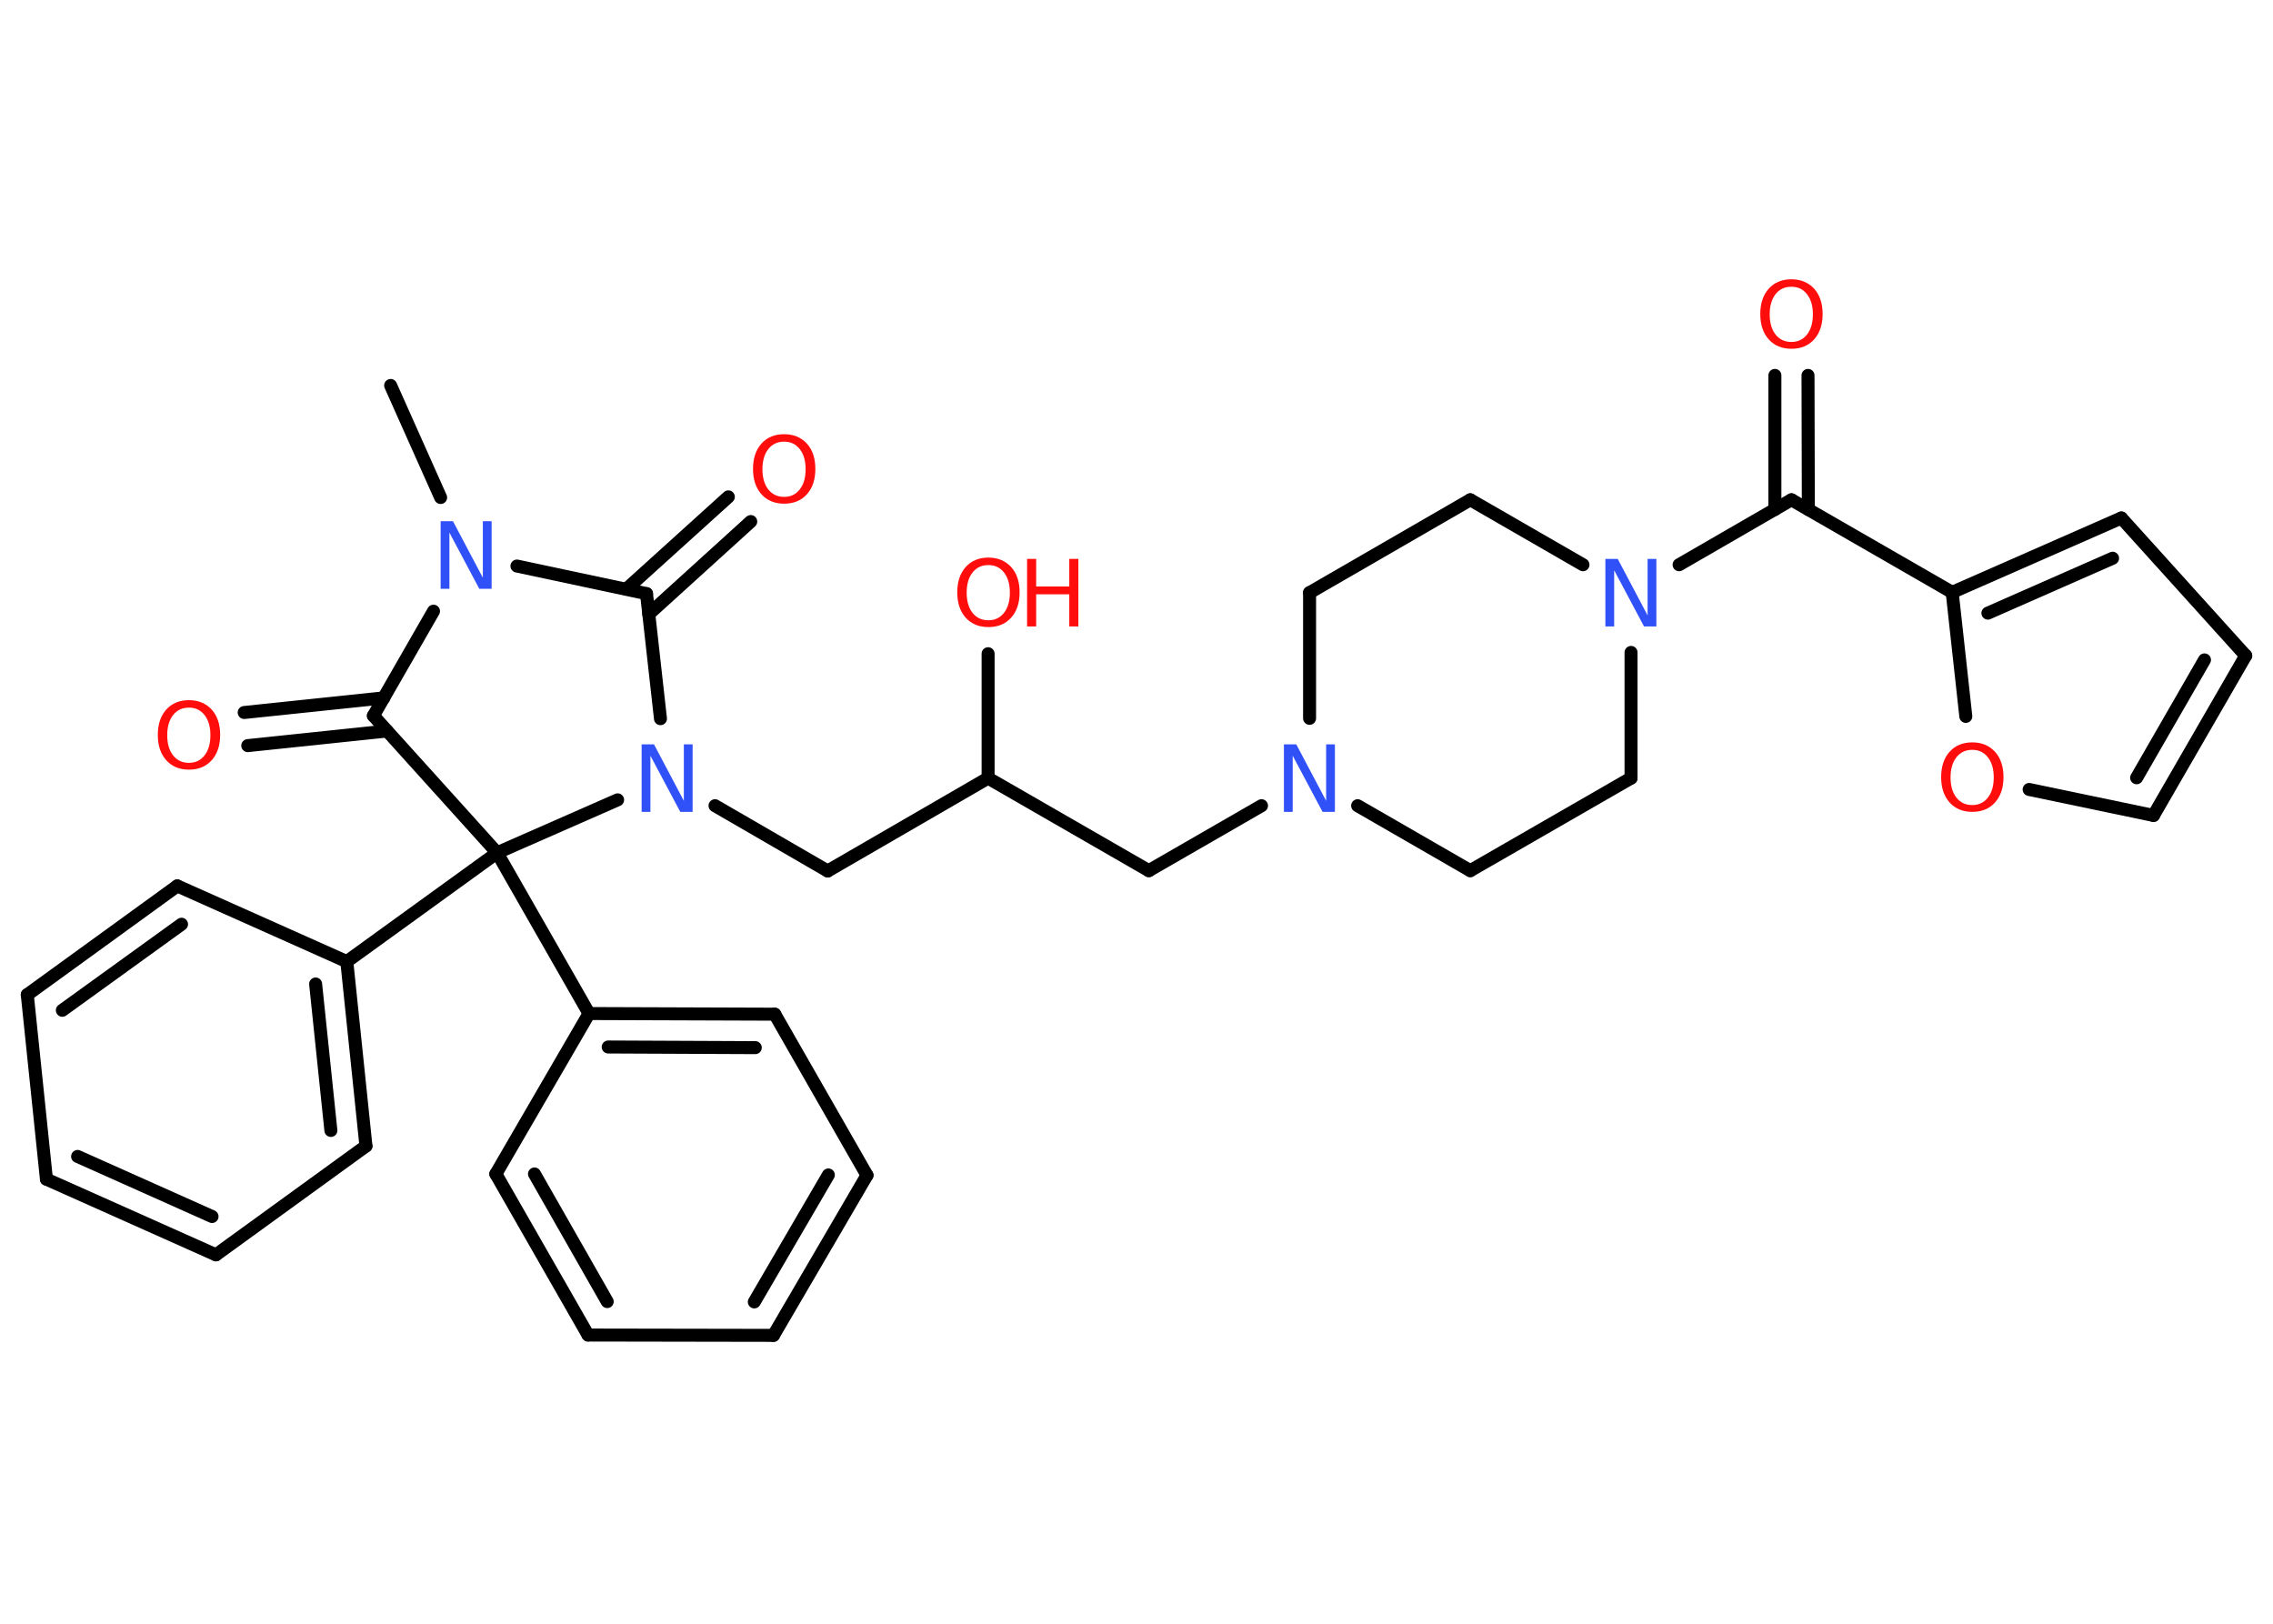 <?xml version='1.0' encoding='UTF-8'?>
<!DOCTYPE svg PUBLIC "-//W3C//DTD SVG 1.1//EN" "http://www.w3.org/Graphics/SVG/1.1/DTD/svg11.dtd">
<svg version='1.2' xmlns='http://www.w3.org/2000/svg' xmlns:xlink='http://www.w3.org/1999/xlink' width='70.0mm' height='50.0mm' viewBox='0 0 70.0 50.0'>
  <desc>Generated by the Chemistry Development Kit (http://github.com/cdk)</desc>
  <g stroke-linecap='round' stroke-linejoin='round' stroke='#000000' stroke-width='.4' fill='#FF0D0D'>
    <rect x='.0' y='.0' width='70.0' height='50.0' fill='#FFFFFF' stroke='none'/>
    <g id='mol1' class='mol'>
      <line id='mol1bnd1' class='bond' x1='12.03' y1='11.87' x2='13.57' y2='15.32'/>
      <line id='mol1bnd2' class='bond' x1='15.92' y1='17.43' x2='19.91' y2='18.28'/>
      <g id='mol1bnd3' class='bond'>
        <line x1='19.29' y1='18.14' x2='22.43' y2='15.3'/>
        <line x1='19.98' y1='18.91' x2='23.12' y2='16.06'/>
      </g>
      <line id='mol1bnd4' class='bond' x1='19.91' y1='18.28' x2='20.34' y2='22.13'/>
      <line id='mol1bnd5' class='bond' x1='22.02' y1='24.81' x2='25.49' y2='26.82'/>
      <line id='mol1bnd6' class='bond' x1='25.49' y1='26.82' x2='30.43' y2='23.96'/>
      <line id='mol1bnd7' class='bond' x1='30.43' y1='23.96' x2='30.43' y2='20.13'/>
      <line id='mol1bnd8' class='bond' x1='30.43' y1='23.96' x2='35.38' y2='26.81'/>
      <line id='mol1bnd9' class='bond' x1='35.38' y1='26.81' x2='38.85' y2='24.81'/>
      <line id='mol1bnd10' class='bond' x1='41.81' y1='24.81' x2='45.28' y2='26.81'/>
      <line id='mol1bnd11' class='bond' x1='45.28' y1='26.81' x2='50.23' y2='23.96'/>
      <line id='mol1bnd12' class='bond' x1='50.23' y1='23.96' x2='50.23' y2='20.09'/>
      <line id='mol1bnd13' class='bond' x1='51.71' y1='17.39' x2='55.17' y2='15.39'/>
      <g id='mol1bnd14' class='bond'>
        <line x1='54.66' y1='15.69' x2='54.66' y2='11.56'/>
        <line x1='55.69' y1='15.69' x2='55.68' y2='11.56'/>
      </g>
      <line id='mol1bnd15' class='bond' x1='55.17' y1='15.39' x2='60.12' y2='18.24'/>
      <g id='mol1bnd16' class='bond'>
        <line x1='65.33' y1='15.95' x2='60.12' y2='18.24'/>
        <line x1='65.06' y1='17.19' x2='61.22' y2='18.88'/>
      </g>
      <line id='mol1bnd17' class='bond' x1='65.33' y1='15.95' x2='69.16' y2='20.19'/>
      <g id='mol1bnd18' class='bond'>
        <line x1='66.32' y1='25.11' x2='69.16' y2='20.19'/>
        <line x1='65.8' y1='23.95' x2='67.89' y2='20.32'/>
      </g>
      <line id='mol1bnd19' class='bond' x1='66.32' y1='25.11' x2='62.49' y2='24.31'/>
      <line id='mol1bnd20' class='bond' x1='60.12' y1='18.24' x2='60.54' y2='22.06'/>
      <line id='mol1bnd21' class='bond' x1='48.75' y1='17.39' x2='45.28' y2='15.39'/>
      <line id='mol1bnd22' class='bond' x1='45.28' y1='15.39' x2='40.33' y2='18.25'/>
      <line id='mol1bnd23' class='bond' x1='40.33' y1='22.12' x2='40.33' y2='18.25'/>
      <line id='mol1bnd24' class='bond' x1='19.02' y1='24.63' x2='15.31' y2='26.26'/>
      <line id='mol1bnd25' class='bond' x1='15.31' y1='26.26' x2='10.68' y2='29.61'/>
      <g id='mol1bnd26' class='bond'>
        <line x1='11.27' y1='35.29' x2='10.68' y2='29.61'/>
        <line x1='10.19' y1='34.81' x2='9.72' y2='30.3'/>
      </g>
      <line id='mol1bnd27' class='bond' x1='11.27' y1='35.29' x2='6.65' y2='38.64'/>
      <g id='mol1bnd28' class='bond'>
        <line x1='1.43' y1='36.31' x2='6.65' y2='38.64'/>
        <line x1='2.39' y1='35.61' x2='6.53' y2='37.46'/>
      </g>
      <line id='mol1bnd29' class='bond' x1='1.43' y1='36.31' x2='.84' y2='30.63'/>
      <g id='mol1bnd30' class='bond'>
        <line x1='5.46' y1='27.28' x2='.84' y2='30.63'/>
        <line x1='5.59' y1='28.46' x2='1.92' y2='31.11'/>
      </g>
      <line id='mol1bnd31' class='bond' x1='10.68' y1='29.61' x2='5.46' y2='27.28'/>
      <line id='mol1bnd32' class='bond' x1='15.31' y1='26.26' x2='18.14' y2='31.21'/>
      <g id='mol1bnd33' class='bond'>
        <line x1='23.86' y1='31.23' x2='18.14' y2='31.21'/>
        <line x1='23.26' y1='32.26' x2='18.73' y2='32.24'/>
      </g>
      <line id='mol1bnd34' class='bond' x1='23.86' y1='31.23' x2='26.7' y2='36.19'/>
      <g id='mol1bnd35' class='bond'>
        <line x1='23.82' y1='41.12' x2='26.7' y2='36.19'/>
        <line x1='23.23' y1='40.09' x2='25.51' y2='36.18'/>
      </g>
      <line id='mol1bnd36' class='bond' x1='23.82' y1='41.12' x2='18.11' y2='41.11'/>
      <g id='mol1bnd37' class='bond'>
        <line x1='15.27' y1='36.15' x2='18.11' y2='41.11'/>
        <line x1='16.46' y1='36.15' x2='18.7' y2='40.08'/>
      </g>
      <line id='mol1bnd38' class='bond' x1='18.14' y1='31.21' x2='15.27' y2='36.15'/>
      <line id='mol1bnd39' class='bond' x1='15.31' y1='26.26' x2='11.5' y2='22.04'/>
      <line id='mol1bnd40' class='bond' x1='13.35' y1='18.82' x2='11.5' y2='22.04'/>
      <g id='mol1bnd41' class='bond'>
        <line x1='11.92' y1='22.51' x2='7.63' y2='22.96'/>
        <line x1='11.82' y1='21.49' x2='7.52' y2='21.94'/>
      </g>
      <path id='mol1atm2' class='atom' d='M13.57 16.05h.38l.92 1.74v-1.74h.27v2.08h-.38l-.92 -1.73v1.73h-.27v-2.08z' stroke='none' fill='#3050F8'/>
      <path id='mol1atm4' class='atom' d='M24.15 13.6q-.31 .0 -.49 .23q-.18 .23 -.18 .62q.0 .39 .18 .62q.18 .23 .49 .23q.3 .0 .48 -.23q.18 -.23 .18 -.62q.0 -.39 -.18 -.62q-.18 -.23 -.48 -.23zM24.15 13.37q.43 .0 .7 .29q.26 .29 .26 .78q.0 .49 -.26 .78q-.26 .29 -.7 .29q-.44 .0 -.7 -.29q-.26 -.29 -.26 -.78q.0 -.49 .26 -.78q.26 -.29 .7 -.29z' stroke='none'/>
      <path id='mol1atm5' class='atom' d='M19.76 22.92h.38l.92 1.74v-1.74h.27v2.08h-.38l-.92 -1.73v1.73h-.27v-2.08z' stroke='none' fill='#3050F8'/>
      <g id='mol1atm8' class='atom'>
        <path d='M30.44 17.4q-.31 .0 -.49 .23q-.18 .23 -.18 .62q.0 .39 .18 .62q.18 .23 .49 .23q.3 .0 .48 -.23q.18 -.23 .18 -.62q.0 -.39 -.18 -.62q-.18 -.23 -.48 -.23zM30.44 17.17q.43 .0 .7 .29q.26 .29 .26 .78q.0 .49 -.26 .78q-.26 .29 -.7 .29q-.44 .0 -.7 -.29q-.26 -.29 -.26 -.78q.0 -.49 .26 -.78q.26 -.29 .7 -.29z' stroke='none'/>
        <path d='M31.63 17.21h.28v.85h1.02v-.85h.28v2.08h-.28v-.99h-1.02v.99h-.28v-2.08z' stroke='none'/>
      </g>
      <path id='mol1atm10' class='atom' d='M39.54 22.92h.38l.92 1.74v-1.74h.27v2.08h-.38l-.92 -1.73v1.73h-.27v-2.08z' stroke='none' fill='#3050F8'/>
      <path id='mol1atm13' class='atom' d='M49.44 17.21h.38l.92 1.74v-1.74h.27v2.08h-.38l-.92 -1.73v1.73h-.27v-2.08z' stroke='none' fill='#3050F8'/>
      <path id='mol1atm15' class='atom' d='M55.17 8.83q-.31 .0 -.49 .23q-.18 .23 -.18 .62q.0 .39 .18 .62q.18 .23 .49 .23q.3 .0 .48 -.23q.18 -.23 .18 -.62q.0 -.39 -.18 -.62q-.18 -.23 -.48 -.23zM55.17 8.6q.43 .0 .7 .29q.26 .29 .26 .78q.0 .49 -.26 .78q-.26 .29 -.7 .29q-.44 .0 -.7 -.29q-.26 -.29 -.26 -.78q.0 -.49 .26 -.78q.26 -.29 .7 -.29z' stroke='none'/>
      <path id='mol1atm20' class='atom' d='M60.74 23.09q-.31 .0 -.49 .23q-.18 .23 -.18 .62q.0 .39 .18 .62q.18 .23 .49 .23q.3 .0 .48 -.23q.18 -.23 .18 -.62q.0 -.39 -.18 -.62q-.18 -.23 -.48 -.23zM60.74 22.86q.43 .0 .7 .29q.26 .29 .26 .78q.0 .49 -.26 .78q-.26 .29 -.7 .29q-.44 .0 -.7 -.29q-.26 -.29 -.26 -.78q.0 -.49 .26 -.78q.26 -.29 .7 -.29z' stroke='none'/>
      <path id='mol1atm37' class='atom' d='M5.82 21.79q-.31 .0 -.49 .23q-.18 .23 -.18 .62q.0 .39 .18 .62q.18 .23 .49 .23q.3 .0 .48 -.23q.18 -.23 .18 -.62q.0 -.39 -.18 -.62q-.18 -.23 -.48 -.23zM5.82 21.56q.43 .0 .7 .29q.26 .29 .26 .78q.0 .49 -.26 .78q-.26 .29 -.7 .29q-.44 .0 -.7 -.29q-.26 -.29 -.26 -.78q.0 -.49 .26 -.78q.26 -.29 .7 -.29z' stroke='none'/>
    </g>
  </g>
</svg>
